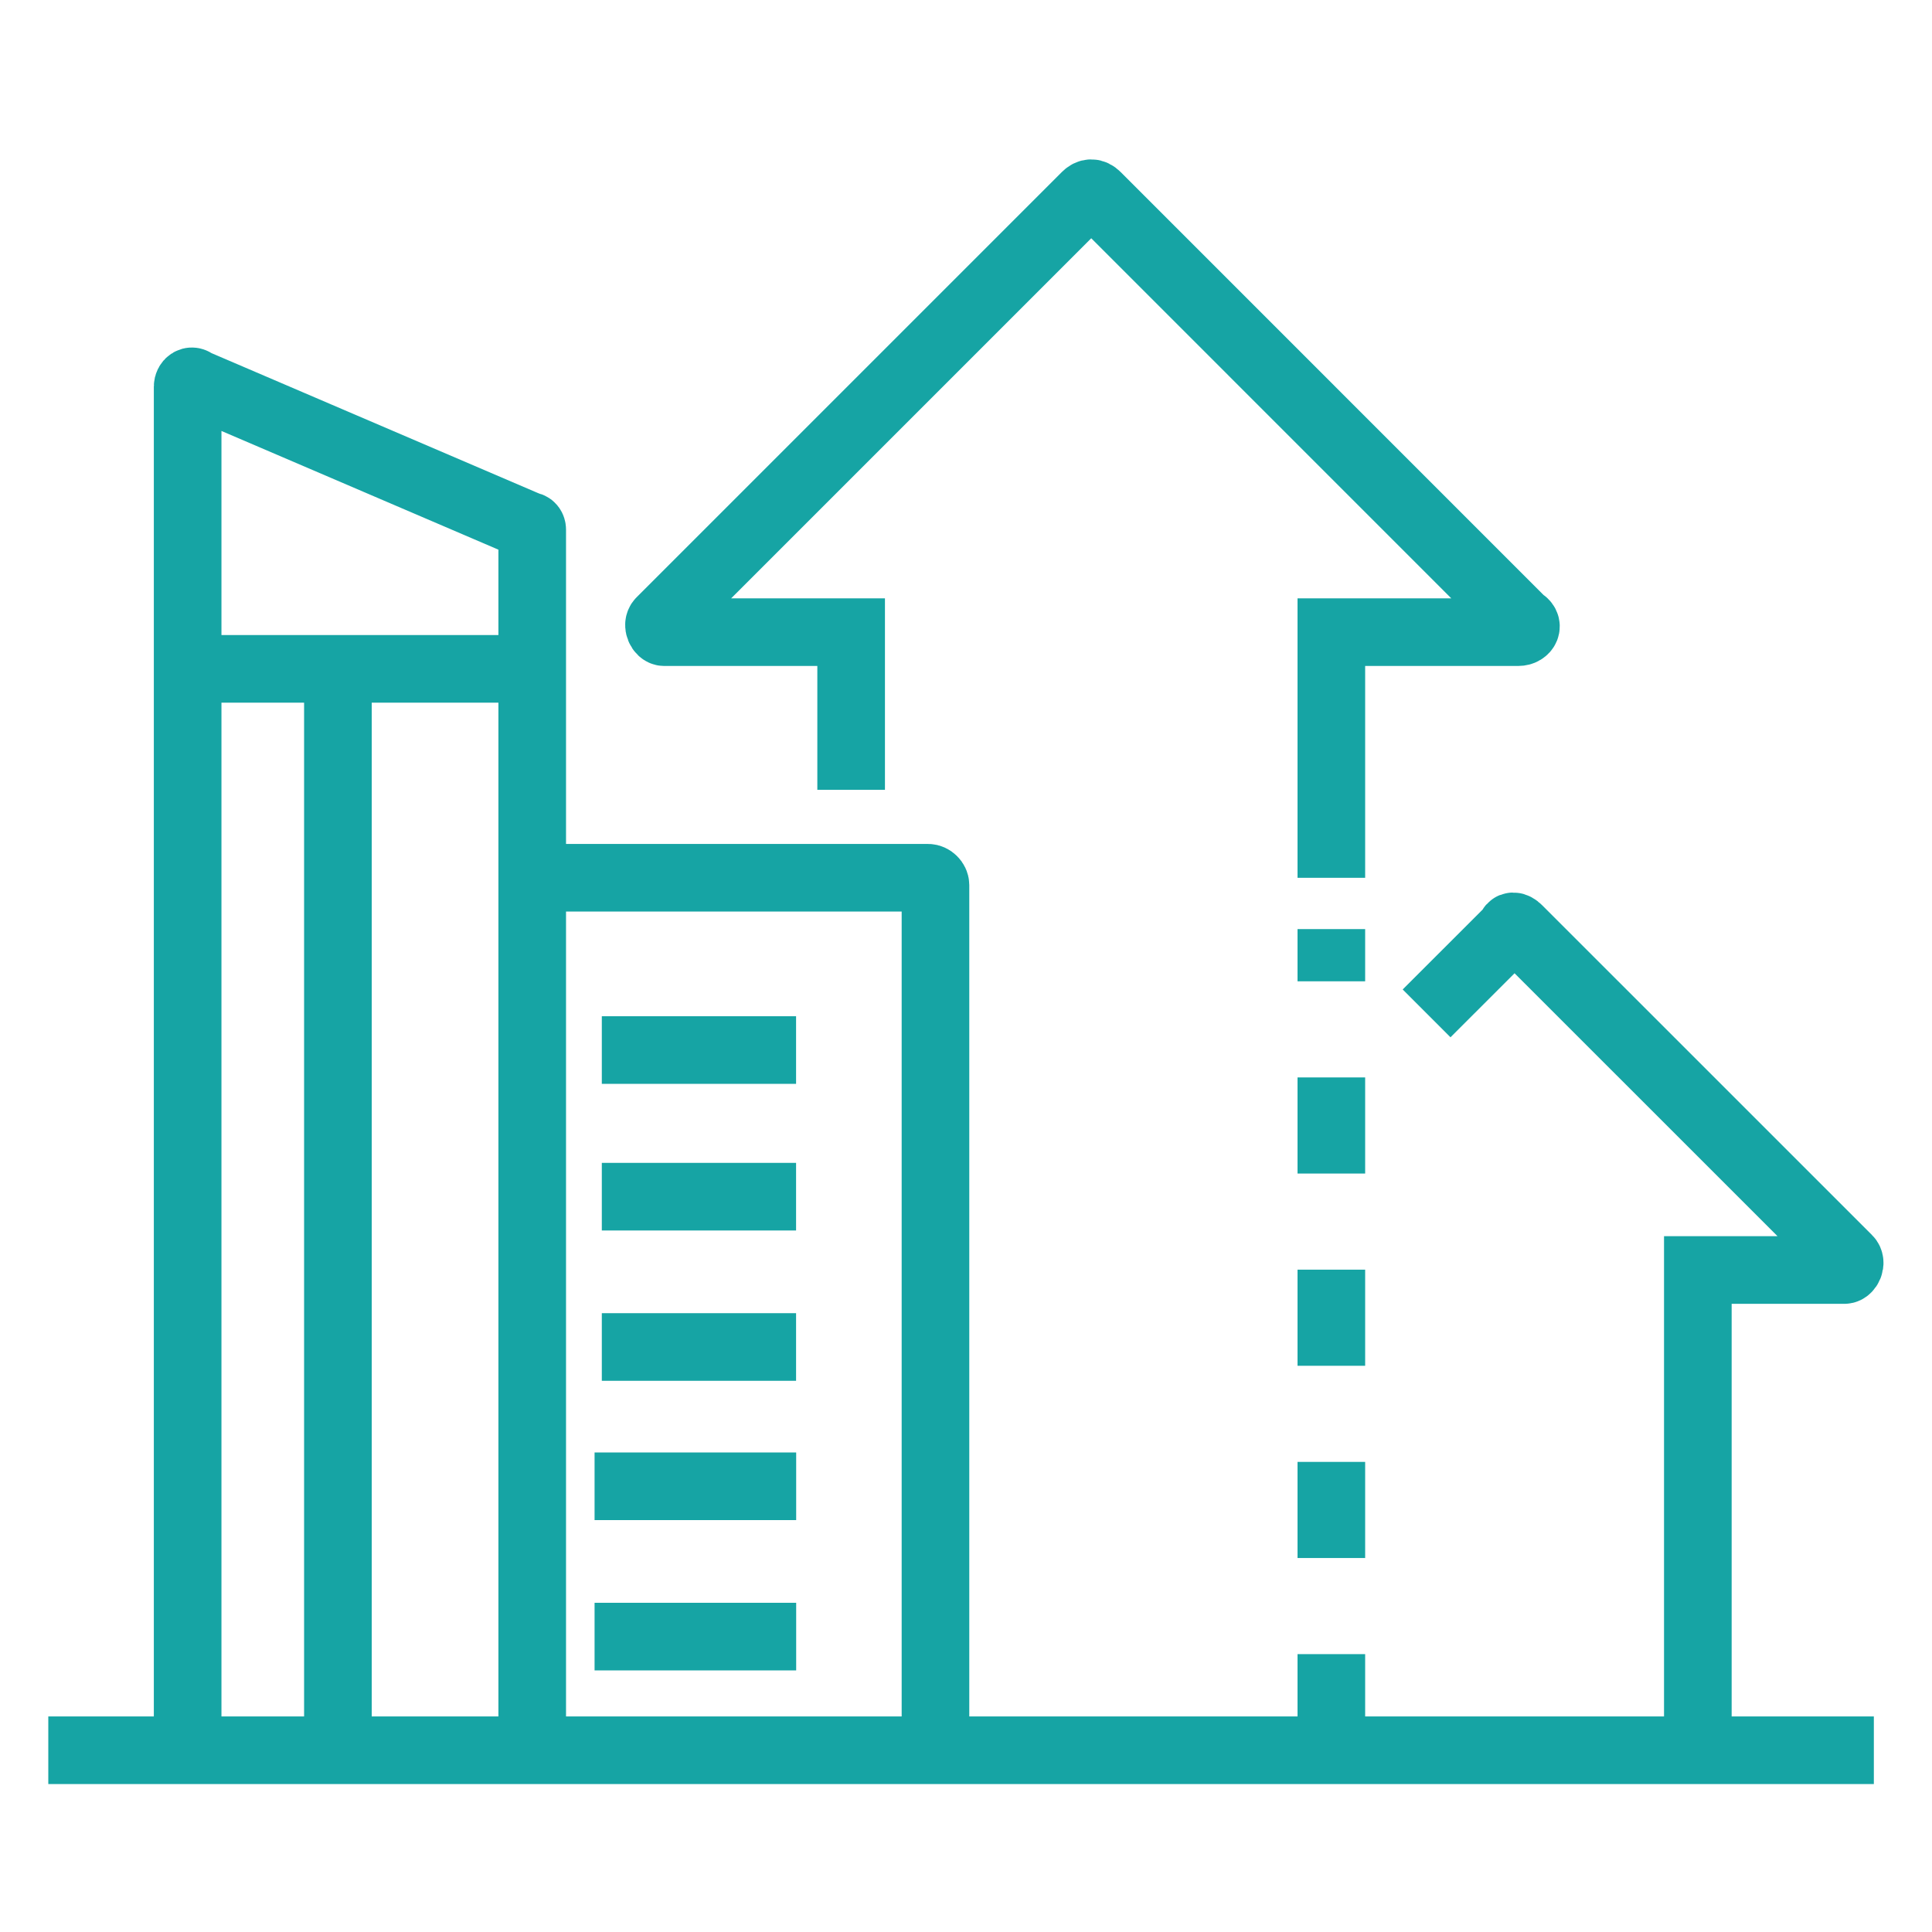 <svg width="40" height="40" viewBox="0 0 40 40" fill="none" xmlns="http://www.w3.org/2000/svg">
<path d="M3.885 36.235V8.002C3.885 7.926 3.961 7.851 4.037 7.926L10.943 10.886C11.019 10.886 11.019 10.962 11.019 10.962V36.235" stroke="#16A4A4" stroke-width="1.4" stroke-miterlimit="10"/>
<path d="M4.112 13.848H11.019" stroke="#16A4A4" stroke-width="1.4" stroke-miterlimit="10"/>
<path d="M6.996 13.848V36.237" stroke="#16A4A4" stroke-width="1.4" stroke-miterlimit="10"/>
<path d="M11.02 18.173H19.216C19.292 18.173 19.368 18.249 19.368 18.325V36.312" stroke="#16A4A4" stroke-width="1.4" stroke-miterlimit="10"/>
<path d="M12.46 21.74H16.482" stroke="#16A4A4" stroke-width="1.4" stroke-miterlimit="10"/>
<path d="M12.46 24.776H16.482" stroke="#16A4A4" stroke-width="1.4" stroke-miterlimit="10"/>
<path d="M12.46 27.888H16.482" stroke="#16A4A4" stroke-width="1.4" stroke-miterlimit="10"/>
<path d="M12.31 30.772H16.484" stroke="#16A4A4" stroke-width="1.4" stroke-miterlimit="10"/>
<path d="M12.31 33.884H16.484" stroke="#16A4A4" stroke-width="1.4" stroke-miterlimit="10"/>
<path d="M27.564 18.174V13.088H31.434C31.586 13.088 31.662 12.937 31.51 12.861L22.707 4.057C22.631 3.981 22.555 3.981 22.479 4.057L13.675 12.861C13.599 12.937 13.675 13.088 13.751 13.088H17.622V16.352" stroke="#16A4A4" stroke-width="1.4" stroke-miterlimit="10"/>
<path d="M35.152 36.236V26.294H38.188C38.264 26.294 38.34 26.142 38.264 26.066L31.433 19.236C31.358 19.16 31.282 19.16 31.282 19.236L29.536 20.981" stroke="#16A4A4" stroke-width="1.4" stroke-miterlimit="10"/>
<path d="M27.564 36.237V19.236" stroke="#16A4A4" stroke-width="1.4" stroke-miterlimit="10" stroke-dasharray="1.99 1.99"/>
<path d="M1 36.237H38.796" stroke="#16A4A4" stroke-width="1.4" stroke-miterlimit="10"/>
</svg>
